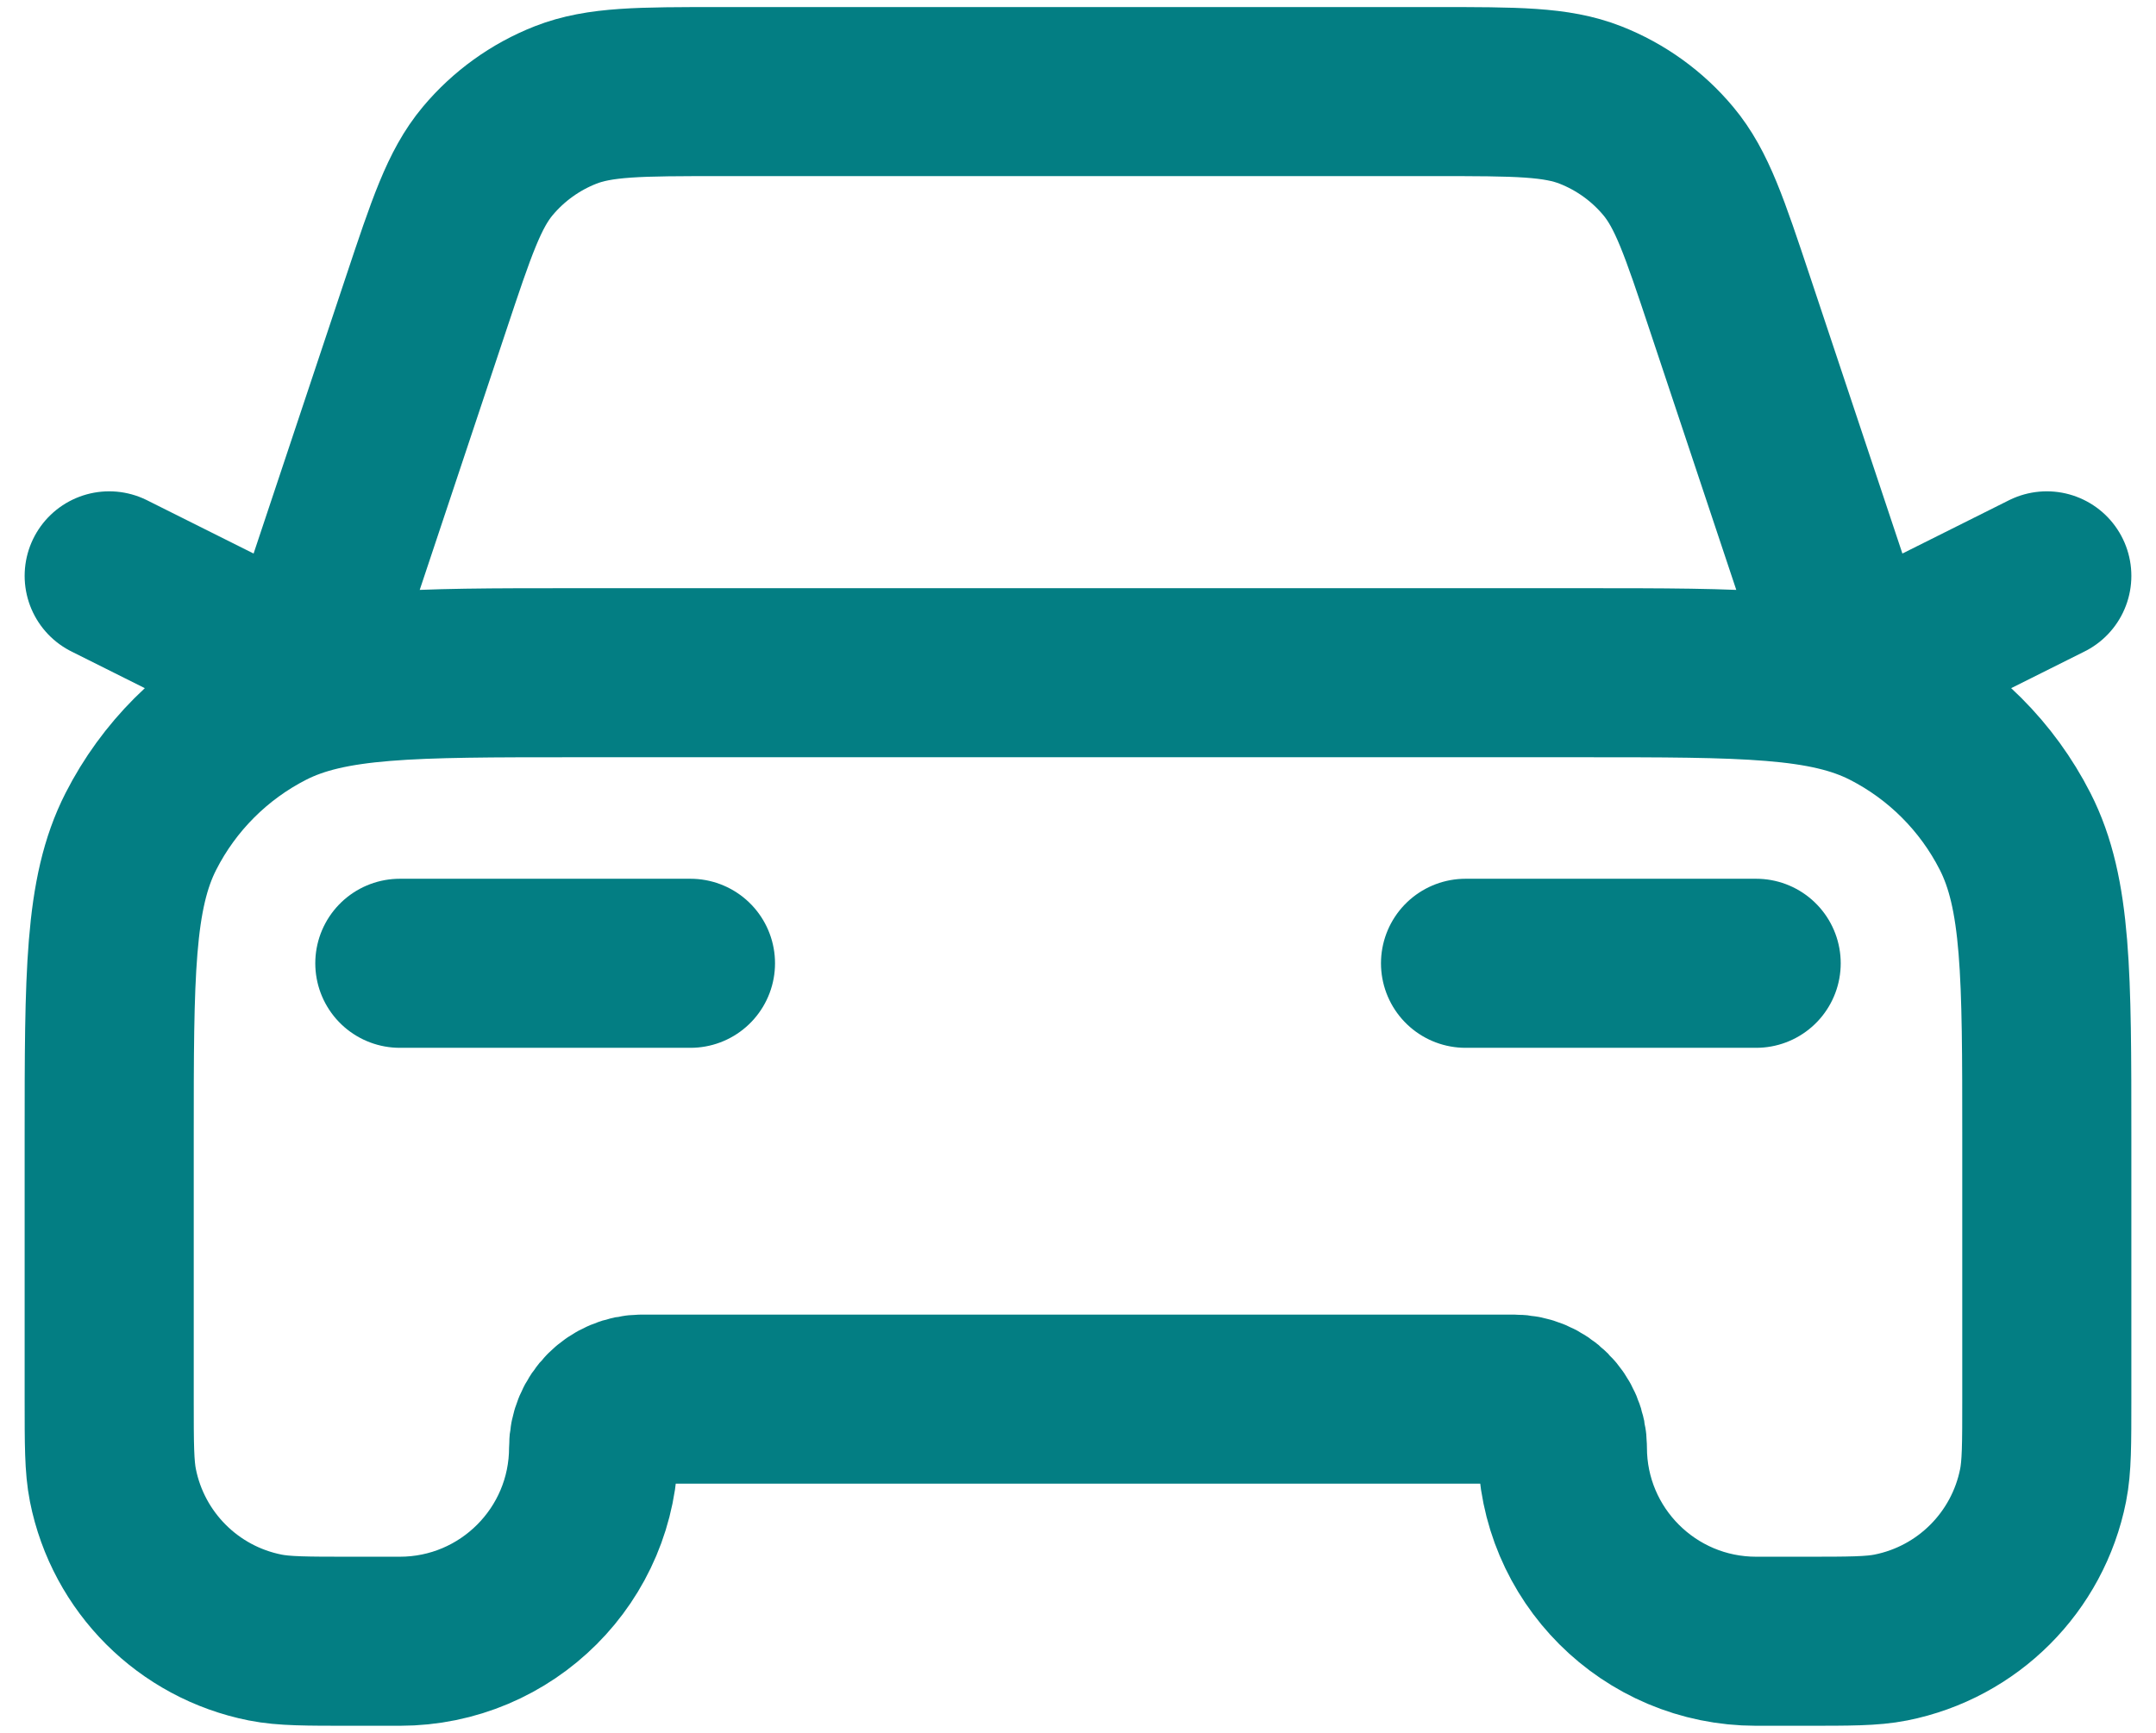 <svg width="51" height="41" viewBox="0 0 51 41" fill="none" xmlns="http://www.w3.org/2000/svg">
<path d="M9.458 22.792H16.333M2.583 13.625L7.167 15.917L10.079 7.181C10.68 5.378 10.98 4.476 11.537 3.81C12.03 3.221 12.662 2.766 13.376 2.485C14.185 2.167 15.135 2.167 17.036 2.167H33.964C35.865 2.167 36.815 2.167 37.624 2.485C38.338 2.766 38.97 3.221 39.462 3.81C40.02 4.476 40.32 5.378 40.921 7.181L43.833 15.917L48.417 13.625M34.667 22.792H41.542M13.583 15.917H37.417C41.267 15.917 43.192 15.917 44.663 16.666C45.956 17.325 47.008 18.377 47.667 19.671C48.417 21.141 48.417 23.066 48.417 26.917V33.104C48.417 34.169 48.417 34.701 48.329 35.144C47.967 36.962 46.546 38.384 44.727 38.745C44.285 38.833 43.752 38.833 42.688 38.833H41.542C39.01 38.833 36.958 36.781 36.958 34.25C36.958 33.617 36.445 33.104 35.812 33.104H15.188C14.555 33.104 14.042 33.617 14.042 34.25C14.042 36.781 11.99 38.833 9.458 38.833H8.312C7.248 38.833 6.715 38.833 6.273 38.745C4.454 38.384 3.033 36.962 2.671 35.144C2.583 34.701 2.583 34.169 2.583 33.104V26.917C2.583 23.066 2.583 21.141 3.333 19.671C3.992 18.377 5.044 17.325 6.337 16.666C7.808 15.917 9.733 15.917 13.583 15.917Z" stroke="#037E83" stroke-width="4" stroke-linecap="round" stroke-linejoin="round"/>
</svg>
